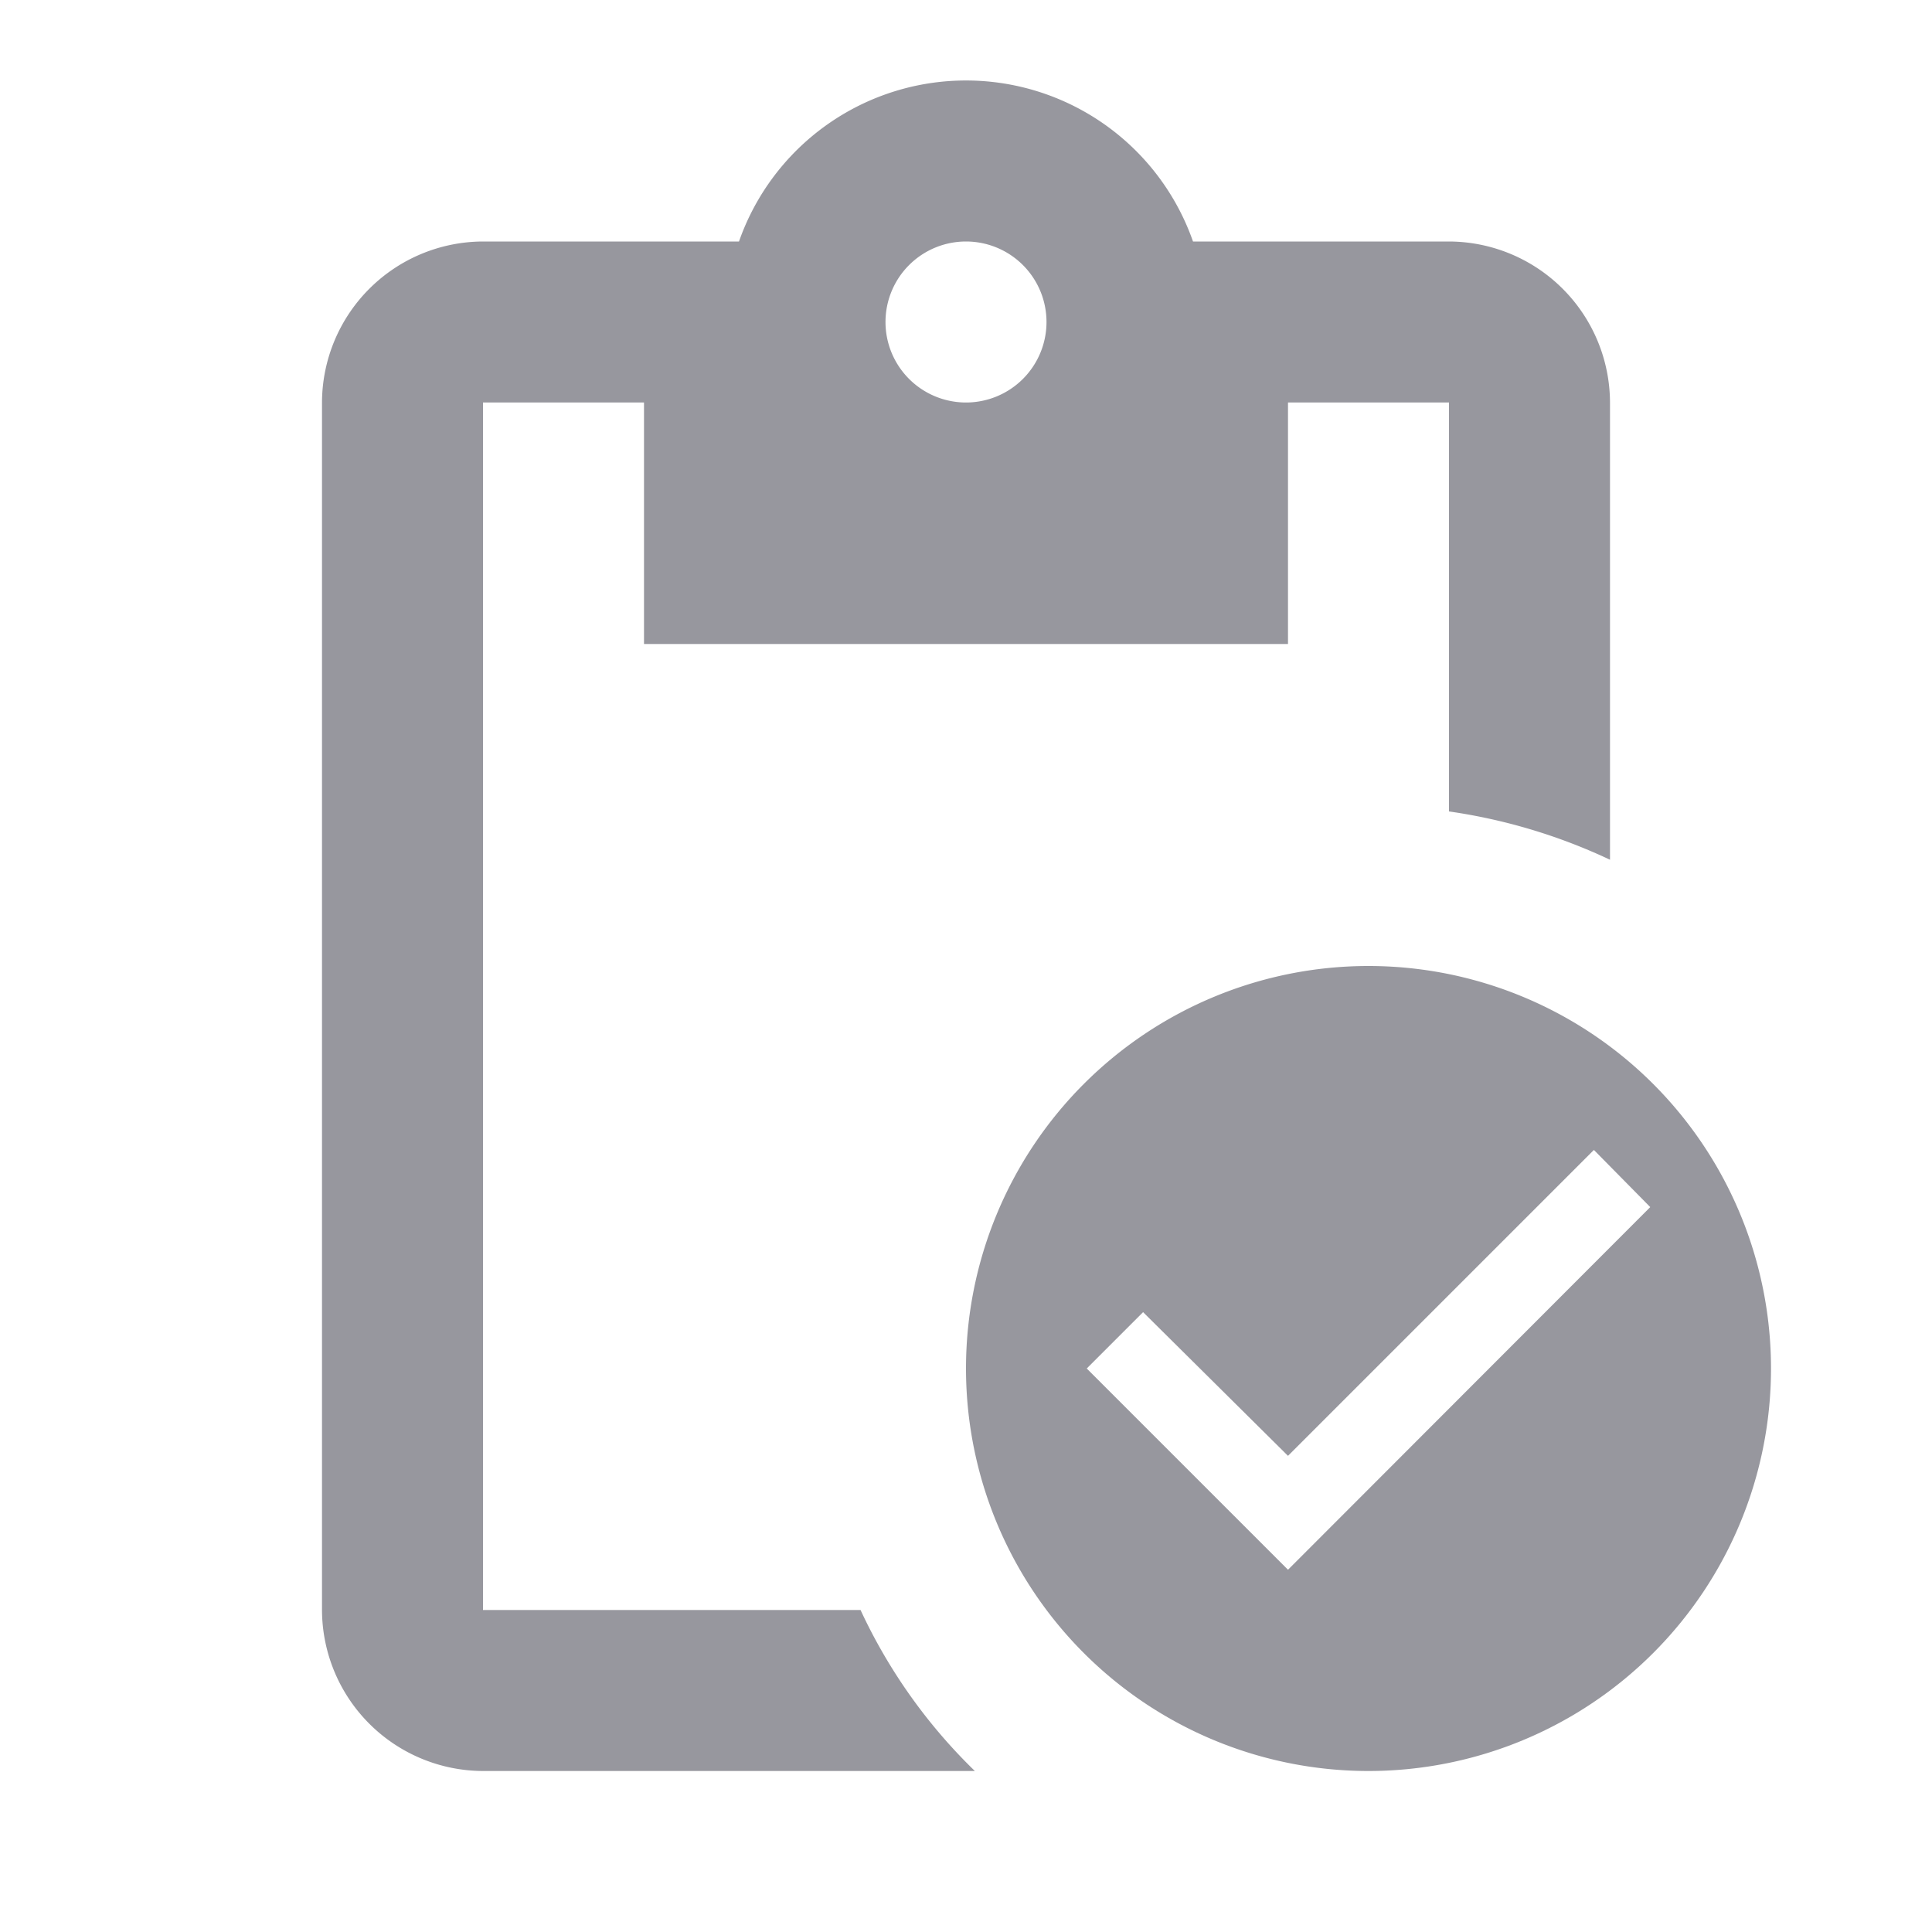 <svg xmlns="http://www.w3.org/2000/svg" width="24" height="24" viewBox="0 0 24 24">
  <g id="Group_23496" data-name="Group 23496" transform="translate(2156 21191)">
    <g id="Group_23487" data-name="Group 23487" transform="translate(-1 30)">
      <g id="pending_actions_black_24dp" transform="translate(-2155 -21221)">
        <rect id="Rectangle_3016" data-name="Rectangle 3016" width="24" height="24" fill="none"/>
        <path id="Path_15621" data-name="Path 15621" d="M18,3H14.82A2.988,2.988,0,0,0,9.18,3H6A2.006,2.006,0,0,0,4,5V20a2.006,2.006,0,0,0,2,2h6.11a6.743,6.743,0,0,1-1.42-2H6V5H8V8h8V5h2v5.08a7.03,7.03,0,0,1,2,.6V5A2.006,2.006,0,0,0,18,3ZM12,5a1,1,0,1,1,1-1A1,1,0,0,1,12,5Z" fill="#97979e"/>
      </g>
    </g>
    <path id="Path_15632" data-name="Path 15632" d="M7,2a5,5,0,1,0,5,5A5,5,0,0,0,7,2ZM6,9.5,3.5,7l.7-.7L6,8.085l3.8-3.8.7.71Z" transform="translate(-2146 -21181)" fill="#97979e"/>
  </g>
</svg>
